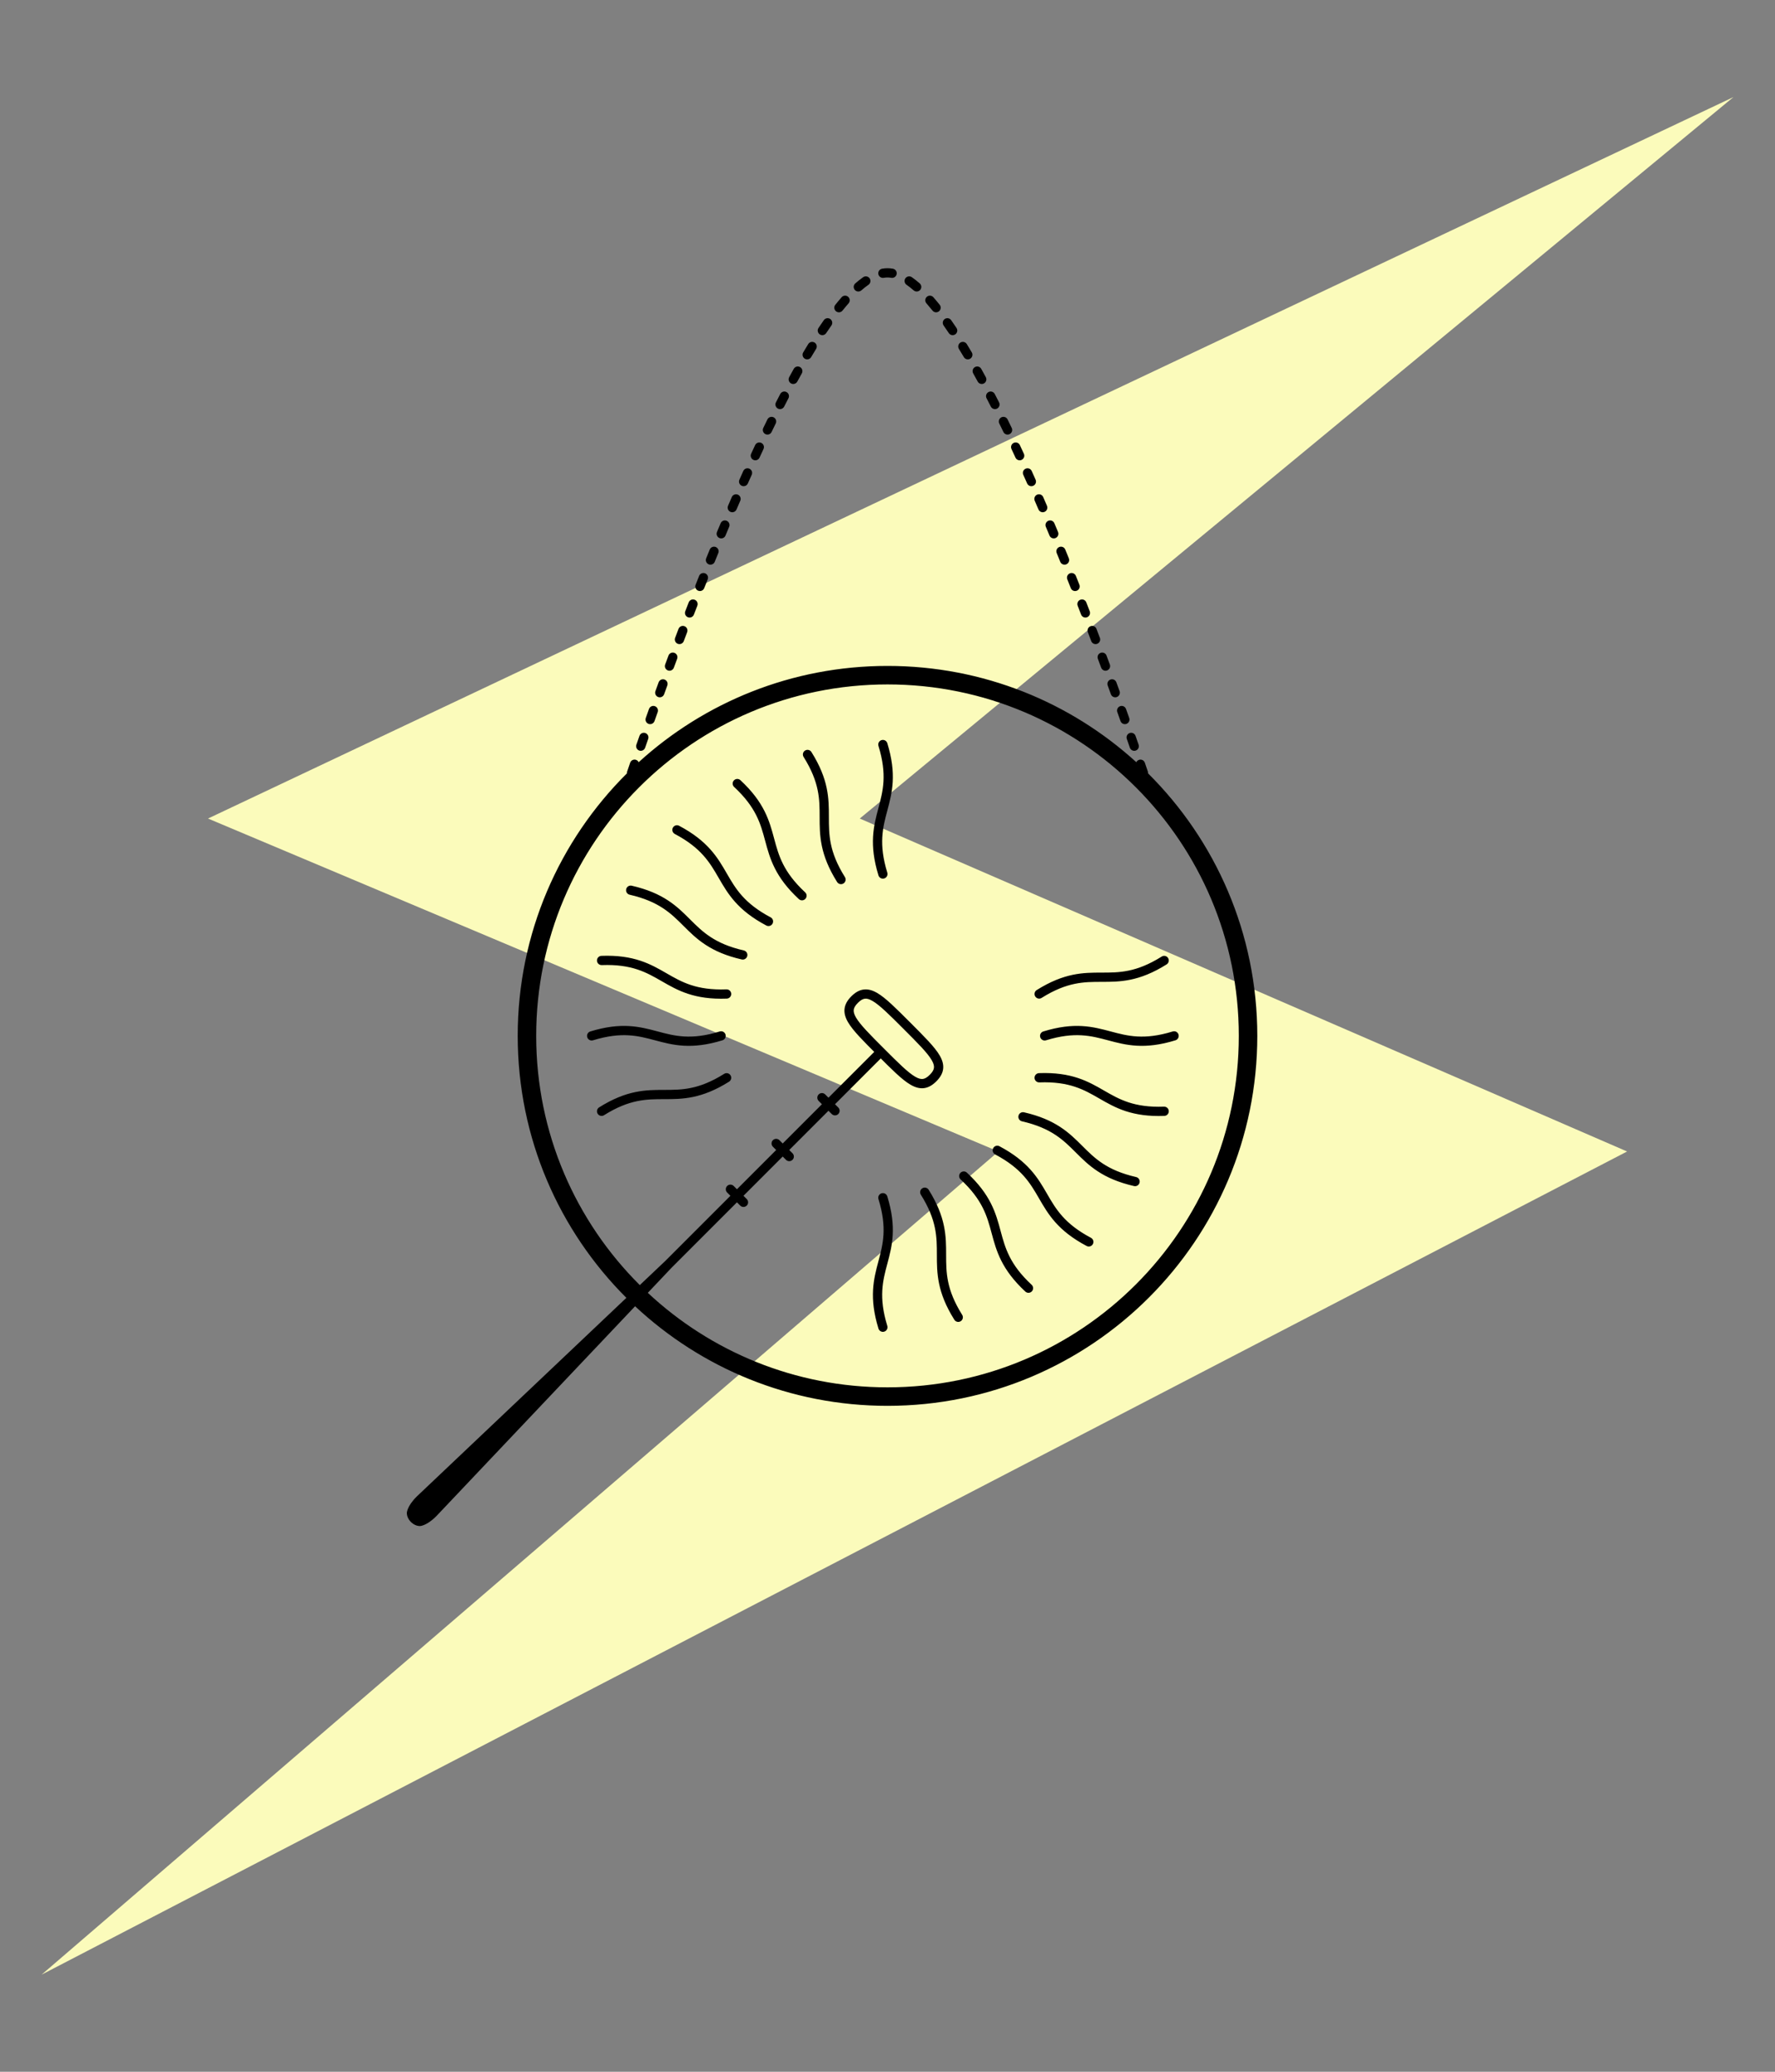 <svg width="192" height="224" viewBox="0 0 192 224" fill="none" xmlns="http://www.w3.org/2000/svg">
<rect x="0" y="0" width="192" height="224" fill="#808080" stroke="none"/>
<path d="M22.5 88.5L187.5 10.5L93 88.5L176 124.5L4.5 213.5L108 124.5L22.5 88.5Z" fill="#FBFBBB"/>
<path fill-rule="evenodd" clip-rule="evenodd" d="M96 30C95.867 30 95.73 30.012 95.589 30.037C95.317 30.086 95.057 29.904 95.009 29.632C94.961 29.36 95.142 29.101 95.414 29.053C95.61 29.018 95.805 29 96 29C96.195 29 96.391 29.018 96.586 29.053C96.858 29.101 97.039 29.36 96.991 29.632C96.943 29.904 96.683 30.086 96.411 30.037C96.27 30.012 96.133 30 96 30ZM97.934 30.094C98.092 29.867 98.404 29.811 98.63 29.969C98.915 30.167 99.2 30.393 99.487 30.643C99.694 30.825 99.715 31.141 99.534 31.349C99.352 31.556 99.036 31.578 98.828 31.396C98.565 31.166 98.309 30.964 98.059 30.79C97.832 30.632 97.776 30.32 97.934 30.094ZM94.066 30.094C94.224 30.32 94.168 30.632 93.941 30.79C93.691 30.964 93.435 31.166 93.172 31.396C92.965 31.578 92.649 31.556 92.467 31.349C92.285 31.141 92.306 30.825 92.514 30.643C92.8 30.393 93.085 30.167 93.37 29.969C93.597 29.811 93.908 29.867 94.066 30.094ZM100.256 32.09C100.464 31.908 100.78 31.929 100.962 32.137C101.189 32.396 101.417 32.669 101.646 32.955C101.818 33.17 101.783 33.485 101.568 33.657C101.352 33.83 101.038 33.795 100.865 33.58C100.644 33.304 100.426 33.043 100.21 32.796C100.028 32.588 100.049 32.272 100.256 32.09ZM91.744 32.09C91.952 32.272 91.972 32.588 91.791 32.796C91.574 33.043 91.356 33.304 91.135 33.58C90.963 33.795 90.648 33.83 90.432 33.657C90.217 33.485 90.182 33.17 90.355 32.955C90.584 32.669 90.811 32.396 91.038 32.137C91.22 31.929 91.536 31.908 91.744 32.09ZM102.19 34.493C102.416 34.335 102.727 34.389 102.886 34.615C103.078 34.889 103.271 35.171 103.464 35.46C103.617 35.69 103.555 36 103.326 36.154C103.096 36.307 102.785 36.245 102.632 36.015C102.443 35.732 102.255 35.457 102.068 35.19C101.909 34.964 101.964 34.652 102.19 34.493ZM89.811 34.493C90.037 34.652 90.091 34.964 89.933 35.19C89.745 35.457 89.557 35.732 89.368 36.015C89.215 36.245 88.904 36.307 88.675 36.154C88.445 36 88.383 35.69 88.536 35.46C88.729 35.171 88.922 34.889 89.114 34.615C89.273 34.389 89.585 34.335 89.811 34.493ZM103.889 37.037C104.124 36.893 104.432 36.967 104.577 37.202C104.757 37.496 104.938 37.795 105.118 38.101C105.259 38.338 105.181 38.645 104.943 38.786C104.705 38.926 104.399 38.848 104.258 38.61C104.08 38.309 103.902 38.014 103.724 37.725C103.58 37.49 103.654 37.182 103.889 37.037ZM88.111 37.037C88.347 37.182 88.42 37.49 88.276 37.725C88.099 38.014 87.921 38.309 87.742 38.61C87.602 38.848 87.295 38.926 87.057 38.786C86.82 38.645 86.741 38.338 86.882 38.101C87.063 37.795 87.243 37.496 87.424 37.202C87.568 36.967 87.876 36.893 88.111 37.037ZM105.461 39.688C105.702 39.553 106.006 39.639 106.141 39.881C106.305 40.175 106.47 40.474 106.635 40.778C106.767 41.02 106.677 41.324 106.434 41.456C106.192 41.587 105.888 41.498 105.756 41.255C105.593 40.955 105.43 40.66 105.268 40.368C105.133 40.127 105.219 39.822 105.461 39.688ZM86.54 39.688C86.781 39.822 86.867 40.127 86.733 40.368C86.57 40.66 86.407 40.955 86.244 41.255C86.112 41.498 85.808 41.587 85.566 41.456C85.323 41.324 85.233 41.02 85.365 40.778C85.53 40.474 85.695 40.175 85.859 39.881C85.994 39.639 86.299 39.553 86.54 39.688ZM106.929 42.387C107.174 42.26 107.476 42.355 107.603 42.6C107.758 42.899 107.914 43.202 108.069 43.507C108.194 43.753 108.096 44.054 107.85 44.179C107.604 44.304 107.303 44.206 107.178 43.96C107.024 43.658 106.87 43.358 106.715 43.061C106.588 42.816 106.684 42.514 106.929 42.387ZM85.071 42.387C85.317 42.514 85.412 42.816 85.285 43.061C85.131 43.358 84.977 43.658 84.822 43.96C84.697 44.206 84.396 44.304 84.15 44.179C83.904 44.054 83.806 43.753 83.931 43.507C84.087 43.202 84.242 42.899 84.397 42.6C84.525 42.355 84.826 42.26 85.071 42.387ZM108.32 45.12C108.568 44.998 108.867 45.1 108.989 45.349C109.138 45.654 109.288 45.961 109.437 46.27C109.557 46.519 109.453 46.818 109.204 46.938C108.955 47.058 108.656 46.954 108.536 46.705C108.388 46.397 108.239 46.092 108.091 45.789C107.969 45.541 108.072 45.241 108.32 45.12ZM83.681 45.12C83.928 45.241 84.031 45.541 83.909 45.789C83.761 46.092 83.612 46.397 83.464 46.705C83.344 46.954 83.045 47.058 82.796 46.938C82.548 46.818 82.443 46.519 82.563 46.27C82.712 45.961 82.862 45.654 83.011 45.349C83.133 45.1 83.433 44.998 83.681 45.12ZM109.653 47.885C109.904 47.768 110.201 47.876 110.318 48.126C110.463 48.435 110.607 48.746 110.751 49.059C110.866 49.309 110.757 49.606 110.506 49.722C110.255 49.838 109.958 49.728 109.843 49.477C109.699 49.167 109.556 48.857 109.412 48.55C109.295 48.3 109.403 48.002 109.653 47.885ZM82.347 47.885C82.597 48.002 82.705 48.3 82.588 48.55C82.444 48.857 82.301 49.167 82.157 49.477C82.042 49.728 81.745 49.838 81.494 49.722C81.243 49.606 81.134 49.309 81.249 49.059C81.393 48.746 81.538 48.435 81.682 48.126C81.799 47.876 82.097 47.768 82.347 47.885ZM110.94 50.675C111.191 50.562 111.487 50.674 111.6 50.926C111.74 51.238 111.88 51.551 112.019 51.865C112.131 52.118 112.017 52.413 111.765 52.525C111.513 52.637 111.217 52.523 111.105 52.271C110.967 51.958 110.828 51.646 110.688 51.336C110.575 51.084 110.688 50.788 110.94 50.675ZM81.061 50.675C81.313 50.788 81.425 51.084 81.312 51.336C81.173 51.646 81.034 51.958 80.895 52.271C80.783 52.523 80.488 52.637 80.235 52.525C79.983 52.413 79.869 52.118 79.981 51.865C80.12 51.551 80.26 51.238 80.4 50.926C80.513 50.674 80.809 50.562 81.061 50.675ZM112.185 53.483C112.439 53.374 112.733 53.49 112.843 53.743C112.979 54.057 113.114 54.372 113.249 54.687C113.358 54.94 113.241 55.234 112.987 55.343C112.733 55.452 112.439 55.334 112.33 55.081C112.196 54.767 112.061 54.454 111.925 54.141C111.815 53.888 111.932 53.593 112.185 53.483ZM79.815 53.483C80.068 53.593 80.185 53.888 80.075 54.141C79.939 54.454 79.804 54.767 79.67 55.081C79.561 55.334 79.267 55.452 79.013 55.343C78.76 55.234 78.642 54.94 78.751 54.687C78.886 54.372 79.021 54.057 79.157 53.743C79.267 53.49 79.562 53.374 79.815 53.483ZM78.604 56.307C78.859 56.414 78.978 56.707 78.871 56.962C78.74 57.276 78.608 57.59 78.478 57.904C78.371 58.159 78.079 58.28 77.824 58.174C77.569 58.068 77.448 57.775 77.554 57.52C77.685 57.205 77.817 56.889 77.95 56.575C78.056 56.32 78.35 56.2 78.604 56.307ZM113.396 56.307C113.651 56.2 113.944 56.32 114.051 56.575C114.183 56.889 114.315 57.205 114.446 57.52C114.552 57.775 114.431 58.068 114.176 58.174C113.921 58.28 113.629 58.159 113.523 57.904C113.392 57.59 113.261 57.276 113.129 56.962C113.022 56.707 113.141 56.414 113.396 56.307ZM114.576 59.143C114.832 59.039 115.124 59.161 115.228 59.417C115.357 59.734 115.486 60.05 115.614 60.365C115.717 60.621 115.594 60.913 115.338 61.016C115.082 61.12 114.79 60.996 114.687 60.741C114.559 60.426 114.431 60.111 114.302 59.795C114.198 59.54 114.32 59.248 114.576 59.143ZM77.424 59.143C77.68 59.248 77.802 59.54 77.698 59.795C77.569 60.111 77.441 60.426 77.314 60.741C77.21 60.996 76.918 61.12 76.662 61.016C76.406 60.913 76.283 60.621 76.387 60.365C76.514 60.05 76.643 59.734 76.772 59.417C76.877 59.161 77.168 59.039 77.424 59.143ZM76.272 61.99C76.528 62.092 76.653 62.383 76.551 62.639C76.425 62.957 76.299 63.274 76.174 63.589C76.073 63.846 75.782 63.972 75.526 63.871C75.269 63.769 75.143 63.479 75.244 63.222C75.369 62.906 75.495 62.588 75.622 62.27C75.724 62.013 76.015 61.888 76.272 61.99ZM115.729 61.99C115.985 61.888 116.276 62.013 116.378 62.27C116.505 62.588 116.631 62.906 116.756 63.222C116.857 63.479 116.731 63.769 116.475 63.871C116.218 63.972 115.927 63.846 115.826 63.589C115.701 63.274 115.576 62.957 115.449 62.639C115.347 62.383 115.472 62.092 115.729 61.99ZM75.144 64.845C75.401 64.945 75.529 65.234 75.429 65.492C75.304 65.812 75.18 66.132 75.058 66.449C74.959 66.707 74.669 66.835 74.411 66.736C74.154 66.636 74.025 66.347 74.125 66.089C74.248 65.771 74.372 65.451 74.497 65.129C74.597 64.872 74.887 64.745 75.144 64.845ZM116.856 64.845C117.114 64.745 117.403 64.872 117.503 65.129C117.628 65.451 117.752 65.771 117.875 66.089C117.975 66.347 117.846 66.636 117.589 66.736C117.331 66.835 117.042 66.707 116.942 66.449C116.82 66.132 116.696 65.812 116.571 65.492C116.471 65.234 116.599 64.945 116.856 64.845ZM74.04 67.706C74.298 67.804 74.427 68.093 74.329 68.351C74.206 68.676 74.084 68.998 73.963 69.318C73.865 69.576 73.577 69.707 73.318 69.609C73.06 69.511 72.93 69.223 73.027 68.965C73.148 68.644 73.271 68.321 73.394 67.996C73.493 67.738 73.781 67.608 74.04 67.706ZM117.961 67.706C118.219 67.608 118.508 67.738 118.606 67.996C118.729 68.321 118.852 68.644 118.973 68.965C119.071 69.223 118.94 69.511 118.682 69.609C118.424 69.707 118.135 69.576 118.038 69.318C117.917 68.998 117.795 68.676 117.671 68.351C117.573 68.093 117.703 67.805 117.961 67.706ZM72.952 70.587C73.21 70.683 73.342 70.971 73.246 71.23C73.125 71.554 73.006 71.875 72.888 72.192C72.793 72.451 72.505 72.584 72.246 72.488C71.987 72.392 71.855 72.104 71.951 71.846C72.068 71.527 72.188 71.205 72.309 70.881C72.405 70.622 72.693 70.49 72.952 70.587ZM119.049 70.587C119.307 70.49 119.595 70.622 119.692 70.881C119.813 71.205 119.932 71.527 120.05 71.846C120.146 72.105 120.013 72.392 119.754 72.488C119.495 72.584 119.208 72.451 119.112 72.192C118.994 71.875 118.875 71.554 118.754 71.23C118.658 70.971 118.79 70.683 119.049 70.587ZM71.884 73.473C72.143 73.568 72.277 73.855 72.182 74.114C72.065 74.435 71.95 74.752 71.837 75.064C71.743 75.324 71.456 75.458 71.196 75.364C70.937 75.269 70.802 74.983 70.897 74.723C71.01 74.41 71.125 74.093 71.243 73.772C71.337 73.512 71.624 73.379 71.884 73.473ZM120.116 73.473C120.376 73.379 120.663 73.512 120.757 73.772C120.875 74.093 120.99 74.41 121.104 74.723C121.198 74.983 121.064 75.269 120.804 75.364C120.544 75.458 120.258 75.324 120.164 75.064C120.05 74.752 119.935 74.435 119.818 74.114C119.723 73.855 119.857 73.568 120.116 73.473ZM70.84 76.353C71.1 76.447 71.235 76.733 71.142 76.993C71.024 77.323 70.909 77.647 70.796 77.963C70.703 78.223 70.418 78.359 70.157 78.267C69.897 78.174 69.761 77.888 69.854 77.628C69.966 77.311 70.082 76.987 70.2 76.656C70.293 76.396 70.58 76.26 70.84 76.353ZM121.161 76.353C121.421 76.26 121.707 76.396 121.8 76.656C121.918 76.987 122.034 77.311 122.147 77.628C122.239 77.888 122.103 78.174 121.843 78.267C121.583 78.359 121.297 78.223 121.204 77.963C121.092 77.647 120.976 77.323 120.858 76.993C120.765 76.733 120.901 76.447 121.161 76.353ZM69.808 79.257C70.068 79.349 70.206 79.634 70.114 79.895C70 80.221 69.889 80.537 69.783 80.843C69.692 81.104 69.407 81.241 69.146 81.151C68.885 81.06 68.748 80.775 68.838 80.514C68.945 80.208 69.056 79.891 69.17 79.564C69.262 79.303 69.547 79.166 69.808 79.257ZM122.193 79.257C122.453 79.166 122.738 79.303 122.83 79.564C122.944 79.891 123.055 80.208 123.162 80.514C123.253 80.775 123.115 81.06 122.854 81.151C122.593 81.241 122.308 81.104 122.217 80.843C122.111 80.537 122.001 80.221 121.886 79.895C121.795 79.634 121.932 79.349 122.193 79.257ZM68.799 82.155C68.93 82.2 69.03 82.294 69.086 82.409C76.192 75.942 85.635 72 96 72C106.365 72 115.809 75.942 122.914 82.409C122.97 82.294 123.071 82.2 123.201 82.156C123.462 82.066 123.747 82.205 123.836 82.466C123.952 82.805 124.06 83.121 124.16 83.414C124.183 83.481 124.191 83.55 124.185 83.617C131.482 90.863 136 100.904 136 112C136 134.091 118.092 152 96 152C85.445 152 75.846 147.912 68.697 141.233L47.188 163.937C46.127 164.998 45.42 164.998 45.42 164.998C44.713 164.998 44.006 164.291 44.006 163.584C44.006 163.584 44.006 162.877 45.066 161.816L67.754 140.323C60.493 133.081 56 123.065 56 112C56 100.904 60.518 90.863 67.815 83.617C67.81 83.55 67.817 83.481 67.84 83.414C67.94 83.121 68.048 82.805 68.164 82.466C68.254 82.205 68.538 82.066 68.799 82.155ZM70.073 139.781L72.644 137.067L79.715 129.996L80.069 130.35C80.264 130.545 80.581 130.545 80.776 130.35C80.971 130.155 80.971 129.838 80.776 129.643L80.422 129.289L84.665 125.046L85.018 125.4C85.214 125.595 85.53 125.595 85.725 125.4C85.921 125.205 85.921 124.888 85.725 124.693L85.372 124.339L89.614 120.097L89.968 120.45C90.163 120.646 90.48 120.646 90.675 120.45C90.87 120.255 90.87 119.938 90.675 119.743L90.322 119.39L95.271 114.44L94.564 113.733L89.614 118.682L89.261 118.329C89.066 118.134 88.749 118.134 88.554 118.329C88.359 118.524 88.359 118.841 88.554 119.036L88.907 119.39L84.665 123.632L84.311 123.279C84.116 123.083 83.799 123.083 83.604 123.279C83.409 123.474 83.409 123.791 83.604 123.986L83.958 124.339L79.715 128.582L79.362 128.228C79.166 128.033 78.85 128.033 78.654 128.228C78.459 128.424 78.459 128.74 78.654 128.936L79.008 129.289L71.937 136.36L69.207 138.946C62.285 132.064 58 122.532 58 112C58 91.013 75.013 74 96 74C116.987 74 134 91.013 134 112C134 132.987 116.987 150 96 150C85.978 150 76.862 146.12 70.073 139.781ZM64.808 119.729C64.574 119.876 64.503 120.184 64.65 120.418C64.797 120.652 65.105 120.723 65.339 120.576C66.734 119.701 67.884 119.273 68.909 119.06C69.94 118.845 70.862 118.842 71.836 118.841L71.852 118.841C72.814 118.84 73.827 118.839 74.965 118.601C76.116 118.361 77.376 117.885 78.862 116.953C79.096 116.806 79.167 116.497 79.02 116.263C78.873 116.03 78.565 115.959 78.331 116.106C76.936 116.981 75.786 117.409 74.761 117.622C73.73 117.837 72.808 117.84 71.834 117.841L71.818 117.841C70.856 117.842 69.843 117.843 68.705 118.081C67.554 118.32 66.293 118.797 64.808 119.729ZM63.853 111.522C63.589 111.603 63.441 111.883 63.522 112.147C63.604 112.411 63.883 112.559 64.147 112.478C65.721 111.994 66.943 111.878 67.988 111.937C69.039 111.996 69.931 112.232 70.871 112.483L70.887 112.487C71.817 112.735 72.796 112.996 73.957 113.062C75.13 113.128 76.471 112.994 78.147 112.478C78.411 112.397 78.559 112.117 78.478 111.853C78.397 111.589 78.117 111.441 77.853 111.522C76.28 112.006 75.058 112.122 74.013 112.063C72.961 112.004 72.07 111.768 71.129 111.517L71.113 111.513L71.113 111.512C70.184 111.265 69.205 111.004 68.044 110.938C66.87 110.872 65.53 111.006 63.853 111.522ZM65.055 103.347C64.779 103.357 64.564 103.589 64.574 103.865C64.584 104.141 64.816 104.357 65.092 104.347C66.737 104.286 67.948 104.491 68.942 104.818C69.942 105.147 70.742 105.606 71.585 106.092L71.6 106.1C72.433 106.58 73.312 107.086 74.416 107.449C75.532 107.817 76.862 108.035 78.615 107.97C78.891 107.96 79.106 107.728 79.096 107.452C79.086 107.176 78.854 106.961 78.578 106.971C76.933 107.031 75.722 106.827 74.728 106.5C73.728 106.17 72.928 105.711 72.085 105.225L72.07 105.217C71.237 104.737 70.358 104.232 69.254 103.868C68.138 103.5 66.808 103.283 65.055 103.347ZM68.332 95.763C68.063 95.701 67.795 95.869 67.733 96.138C67.671 96.407 67.84 96.676 68.109 96.737C69.714 97.105 70.83 97.615 71.705 98.189C72.586 98.766 73.24 99.416 73.929 100.104L73.941 100.115L73.941 100.116C74.622 100.795 75.339 101.511 76.312 102.147C77.295 102.792 78.523 103.346 80.233 103.737C80.502 103.799 80.77 103.631 80.832 103.361C80.894 103.092 80.725 102.824 80.456 102.763C78.851 102.395 77.735 101.884 76.86 101.311C75.979 100.734 75.325 100.084 74.636 99.396L74.624 99.384L74.624 99.384L74.624 99.384C73.943 98.705 73.226 97.989 72.253 97.352C71.27 96.708 70.042 96.154 68.332 95.763ZM73.46 89.284C73.216 89.155 72.914 89.248 72.784 89.492C72.655 89.736 72.748 90.039 72.992 90.168C74.448 90.938 75.394 91.72 76.091 92.501C76.792 93.286 77.255 94.084 77.743 94.926L77.752 94.941C78.234 95.773 78.741 96.65 79.516 97.517C80.299 98.394 81.342 99.247 82.892 100.067C83.136 100.197 83.439 100.104 83.568 99.859C83.697 99.615 83.604 99.313 83.36 99.184C81.905 98.413 80.959 97.631 80.261 96.851C79.56 96.065 79.097 95.268 78.609 94.425L78.601 94.411C78.119 93.579 77.611 92.702 76.837 91.835C76.053 90.958 75.01 90.105 73.46 89.284ZM95.353 129.022C95.617 128.941 95.897 129.089 95.978 129.353C96.494 131.029 96.628 132.37 96.562 133.544C96.496 134.704 96.235 135.684 95.987 136.613L95.983 136.629C95.732 137.57 95.496 138.461 95.437 139.512C95.378 140.557 95.494 141.779 95.978 143.353C96.059 143.617 95.911 143.897 95.647 143.978C95.383 144.059 95.103 143.911 95.022 143.647C94.507 141.971 94.372 140.63 94.439 139.456C94.504 138.296 94.765 137.316 95.013 136.387L95.017 136.371C95.268 135.43 95.504 134.539 95.564 133.487C95.622 132.442 95.507 131.221 95.022 129.647C94.941 129.383 95.089 129.103 95.353 129.022ZM95.353 80.022C95.617 79.941 95.897 80.089 95.978 80.353C96.494 82.029 96.628 83.37 96.562 84.544C96.496 85.704 96.235 86.683 95.987 87.613L95.983 87.629C95.732 88.57 95.496 89.461 95.437 90.512C95.378 91.557 95.494 92.779 95.978 94.353C96.059 94.617 95.911 94.897 95.647 94.978C95.383 95.059 95.103 94.911 95.022 94.647C94.507 92.971 94.372 91.63 94.439 90.456C94.504 89.296 94.765 88.316 95.013 87.387L95.013 87.387L95.017 87.371C95.268 86.43 95.504 85.539 95.564 84.487C95.622 83.442 95.507 82.221 95.022 80.647C94.941 80.383 95.089 80.103 95.353 80.022ZM87.771 81.308C87.624 81.074 87.316 81.003 87.082 81.15C86.848 81.296 86.777 81.605 86.924 81.839C87.799 83.234 88.227 84.384 88.441 85.409C88.656 86.439 88.658 87.362 88.659 88.335L88.659 88.352C88.66 89.314 88.662 90.327 88.899 91.465C89.139 92.616 89.615 93.876 90.547 95.362C90.694 95.596 91.003 95.666 91.237 95.52C91.471 95.373 91.541 95.064 91.394 94.831C90.519 93.436 90.091 92.285 89.878 91.261C89.663 90.23 89.66 89.308 89.659 88.334L89.659 88.318C89.658 87.356 89.657 86.342 89.42 85.204C89.18 84.053 88.703 82.793 87.771 81.308ZM99.764 128.48C99.998 128.333 100.306 128.404 100.453 128.638C101.385 130.124 101.862 131.384 102.102 132.535C102.339 133.673 102.34 134.686 102.341 135.648L102.341 135.665C102.343 136.638 102.345 137.56 102.56 138.591C102.773 139.616 103.202 140.766 104.077 142.161C104.223 142.395 104.153 142.703 103.919 142.85C103.685 142.997 103.376 142.926 103.23 142.692C102.297 141.207 101.821 139.946 101.581 138.795C101.344 137.657 101.343 136.644 101.341 135.682L101.341 135.666C101.34 134.692 101.338 133.77 101.123 132.739C100.909 131.714 100.481 130.564 99.606 129.169C99.459 128.935 99.53 128.627 99.764 128.48ZM80.091 84.354C79.888 84.166 79.572 84.177 79.384 84.38C79.196 84.582 79.208 84.898 79.41 85.086C80.616 86.207 81.327 87.207 81.799 88.142C82.273 89.082 82.514 89.972 82.767 90.912L82.772 90.928C83.022 91.857 83.285 92.835 83.809 93.873C84.339 94.923 85.125 96.017 86.41 97.211C86.612 97.399 86.929 97.387 87.117 97.185C87.305 96.983 87.293 96.666 87.091 96.478C85.885 95.358 85.173 94.357 84.702 93.423C84.227 92.483 83.986 91.593 83.733 90.652L83.729 90.636C83.479 89.708 83.215 88.729 82.692 87.691C82.162 86.642 81.376 85.548 80.091 84.354ZM103.884 126.815C104.072 126.613 104.388 126.601 104.591 126.789C105.876 127.983 106.662 129.077 107.192 130.127C107.715 131.164 107.979 132.143 108.229 133.072L108.229 133.072L108.233 133.088C108.486 134.028 108.727 134.918 109.202 135.858C109.673 136.792 110.384 137.793 111.591 138.913C111.793 139.101 111.805 139.418 111.617 139.62C111.429 139.822 111.112 139.834 110.91 139.646C109.625 138.452 108.839 137.358 108.309 136.309C107.785 135.271 107.522 134.292 107.272 133.363L107.267 133.348C107.014 132.407 106.773 131.517 106.299 130.577C105.827 129.643 105.116 128.642 103.91 127.522C103.708 127.334 103.696 127.017 103.884 126.815ZM107.433 124.14C107.562 123.896 107.865 123.803 108.109 123.932C109.659 124.753 110.701 125.606 111.485 126.483C112.259 127.35 112.767 128.227 113.249 129.059L113.257 129.074C113.745 129.916 114.208 130.714 114.91 131.499C115.607 132.279 116.553 133.062 118.008 133.832C118.252 133.961 118.345 134.264 118.216 134.508C118.087 134.752 117.784 134.845 117.54 134.716C115.99 133.895 114.947 133.042 114.164 132.165C113.39 131.298 112.882 130.421 112.4 129.589L112.392 129.575C111.904 128.732 111.441 127.935 110.739 127.149C110.042 126.369 109.096 125.587 107.641 124.816C107.397 124.687 107.304 124.384 107.433 124.14ZM110.168 120.638C110.23 120.369 110.498 120.201 110.767 120.263C112.477 120.654 113.705 121.208 114.688 121.852C115.661 122.489 116.378 123.205 117.059 123.884L117.059 123.884L117.071 123.896C117.76 124.584 118.414 125.234 119.295 125.811C120.17 126.384 121.287 126.895 122.892 127.263C123.161 127.324 123.329 127.592 123.267 127.861C123.206 128.131 122.938 128.299 122.668 128.237C120.959 127.846 119.731 127.292 118.747 126.647C117.775 126.011 117.057 125.295 116.376 124.615L116.365 124.604C115.675 123.916 115.022 123.266 114.14 122.689C113.265 122.115 112.149 121.605 110.544 121.237C110.275 121.176 110.107 120.907 110.168 120.638ZM111.904 116.547C111.894 116.272 112.11 116.04 112.386 116.029C114.138 115.965 115.468 116.183 116.585 116.55C117.689 116.914 118.567 117.419 119.401 117.899L119.415 117.908C120.259 118.393 121.058 118.852 122.059 119.182C123.053 119.509 124.263 119.713 125.909 119.653C126.184 119.643 126.416 119.858 126.427 120.134C126.437 120.41 126.221 120.642 125.945 120.652C124.192 120.717 122.863 120.499 121.746 120.132C120.642 119.768 119.764 119.262 118.93 118.782L118.916 118.774C118.072 118.288 117.272 117.829 116.272 117.5C115.278 117.173 114.068 116.968 112.422 117.029C112.146 117.039 111.914 116.823 111.904 116.547ZM112.522 112.147C112.441 111.883 112.589 111.603 112.853 111.522C114.53 111.006 115.87 110.872 117.044 110.938C118.205 111.004 119.184 111.265 120.113 111.513L120.129 111.517C121.07 111.768 121.961 112.004 123.013 112.063C124.058 112.122 125.28 112.006 126.853 111.522C127.117 111.441 127.397 111.589 127.478 111.853C127.559 112.117 127.411 112.397 127.147 112.478C125.471 112.994 124.13 113.128 122.957 113.062C121.796 112.996 120.817 112.735 119.887 112.487L119.871 112.483C118.931 112.232 118.039 111.996 116.988 111.937C115.943 111.878 114.721 111.994 113.147 112.478C112.883 112.559 112.604 112.411 112.522 112.147ZM111.98 107.736C111.834 107.502 111.904 107.194 112.138 107.047C113.624 106.115 114.884 105.638 116.035 105.398C117.173 105.161 118.186 105.16 119.148 105.159L119.165 105.159C120.138 105.158 121.06 105.155 122.092 104.94C123.116 104.727 124.266 104.299 125.661 103.424C125.895 103.277 126.204 103.347 126.35 103.581C126.497 103.815 126.426 104.124 126.192 104.271C124.707 105.203 123.447 105.679 122.296 105.919C121.158 106.156 120.144 106.158 119.182 106.159L119.166 106.159C118.192 106.16 117.27 106.162 116.239 106.377C115.215 106.591 114.064 107.019 112.67 107.894C112.436 108.041 112.127 107.97 111.98 107.736ZM95.625 113.379C94.845 112.599 94.199 111.953 93.686 111.396C93.17 110.837 92.811 110.392 92.592 110.016C92.375 109.643 92.321 109.385 92.347 109.181C92.372 108.978 92.487 108.739 92.796 108.429C93.106 108.12 93.345 108.005 93.548 107.98C93.752 107.954 94.01 108.008 94.383 108.225C94.759 108.444 95.204 108.803 95.763 109.319C96.32 109.832 96.966 110.478 97.746 111.258C98.526 112.038 99.172 112.684 99.686 113.241C100.201 113.8 100.56 114.245 100.779 114.621C100.997 114.994 101.05 115.252 101.024 115.456C100.999 115.659 100.884 115.898 100.575 116.208C100.265 116.517 100.026 116.632 99.823 116.657C99.62 116.683 99.361 116.63 98.988 116.412C98.612 116.193 98.167 115.834 97.608 115.319C97.051 114.805 96.405 114.159 95.625 113.379ZM92.089 107.722C91.692 108.12 91.418 108.553 91.355 109.057C91.292 109.56 91.451 110.044 91.728 110.52C92.004 110.993 92.423 111.502 92.95 112.074C93.479 112.647 94.139 113.307 94.911 114.08L94.918 114.086L94.924 114.093L94.925 114.093C95.697 114.866 96.357 115.525 96.93 116.054C97.502 116.581 98.011 117 98.484 117.276C98.96 117.553 99.444 117.712 99.947 117.65C100.451 117.586 100.884 117.312 101.282 116.915C101.679 116.517 101.954 116.084 102.017 115.58C102.079 115.077 101.921 114.593 101.643 114.117C101.367 113.644 100.948 113.135 100.421 112.563C99.892 111.99 99.232 111.33 98.46 110.557L98.453 110.551L98.447 110.544L98.446 110.544C97.674 109.771 97.014 109.112 96.441 108.583C95.869 108.056 95.36 107.637 94.887 107.361C94.411 107.084 93.927 106.925 93.424 106.988C92.92 107.051 92.487 107.325 92.089 107.722Z" fill="black"/>
</svg>
